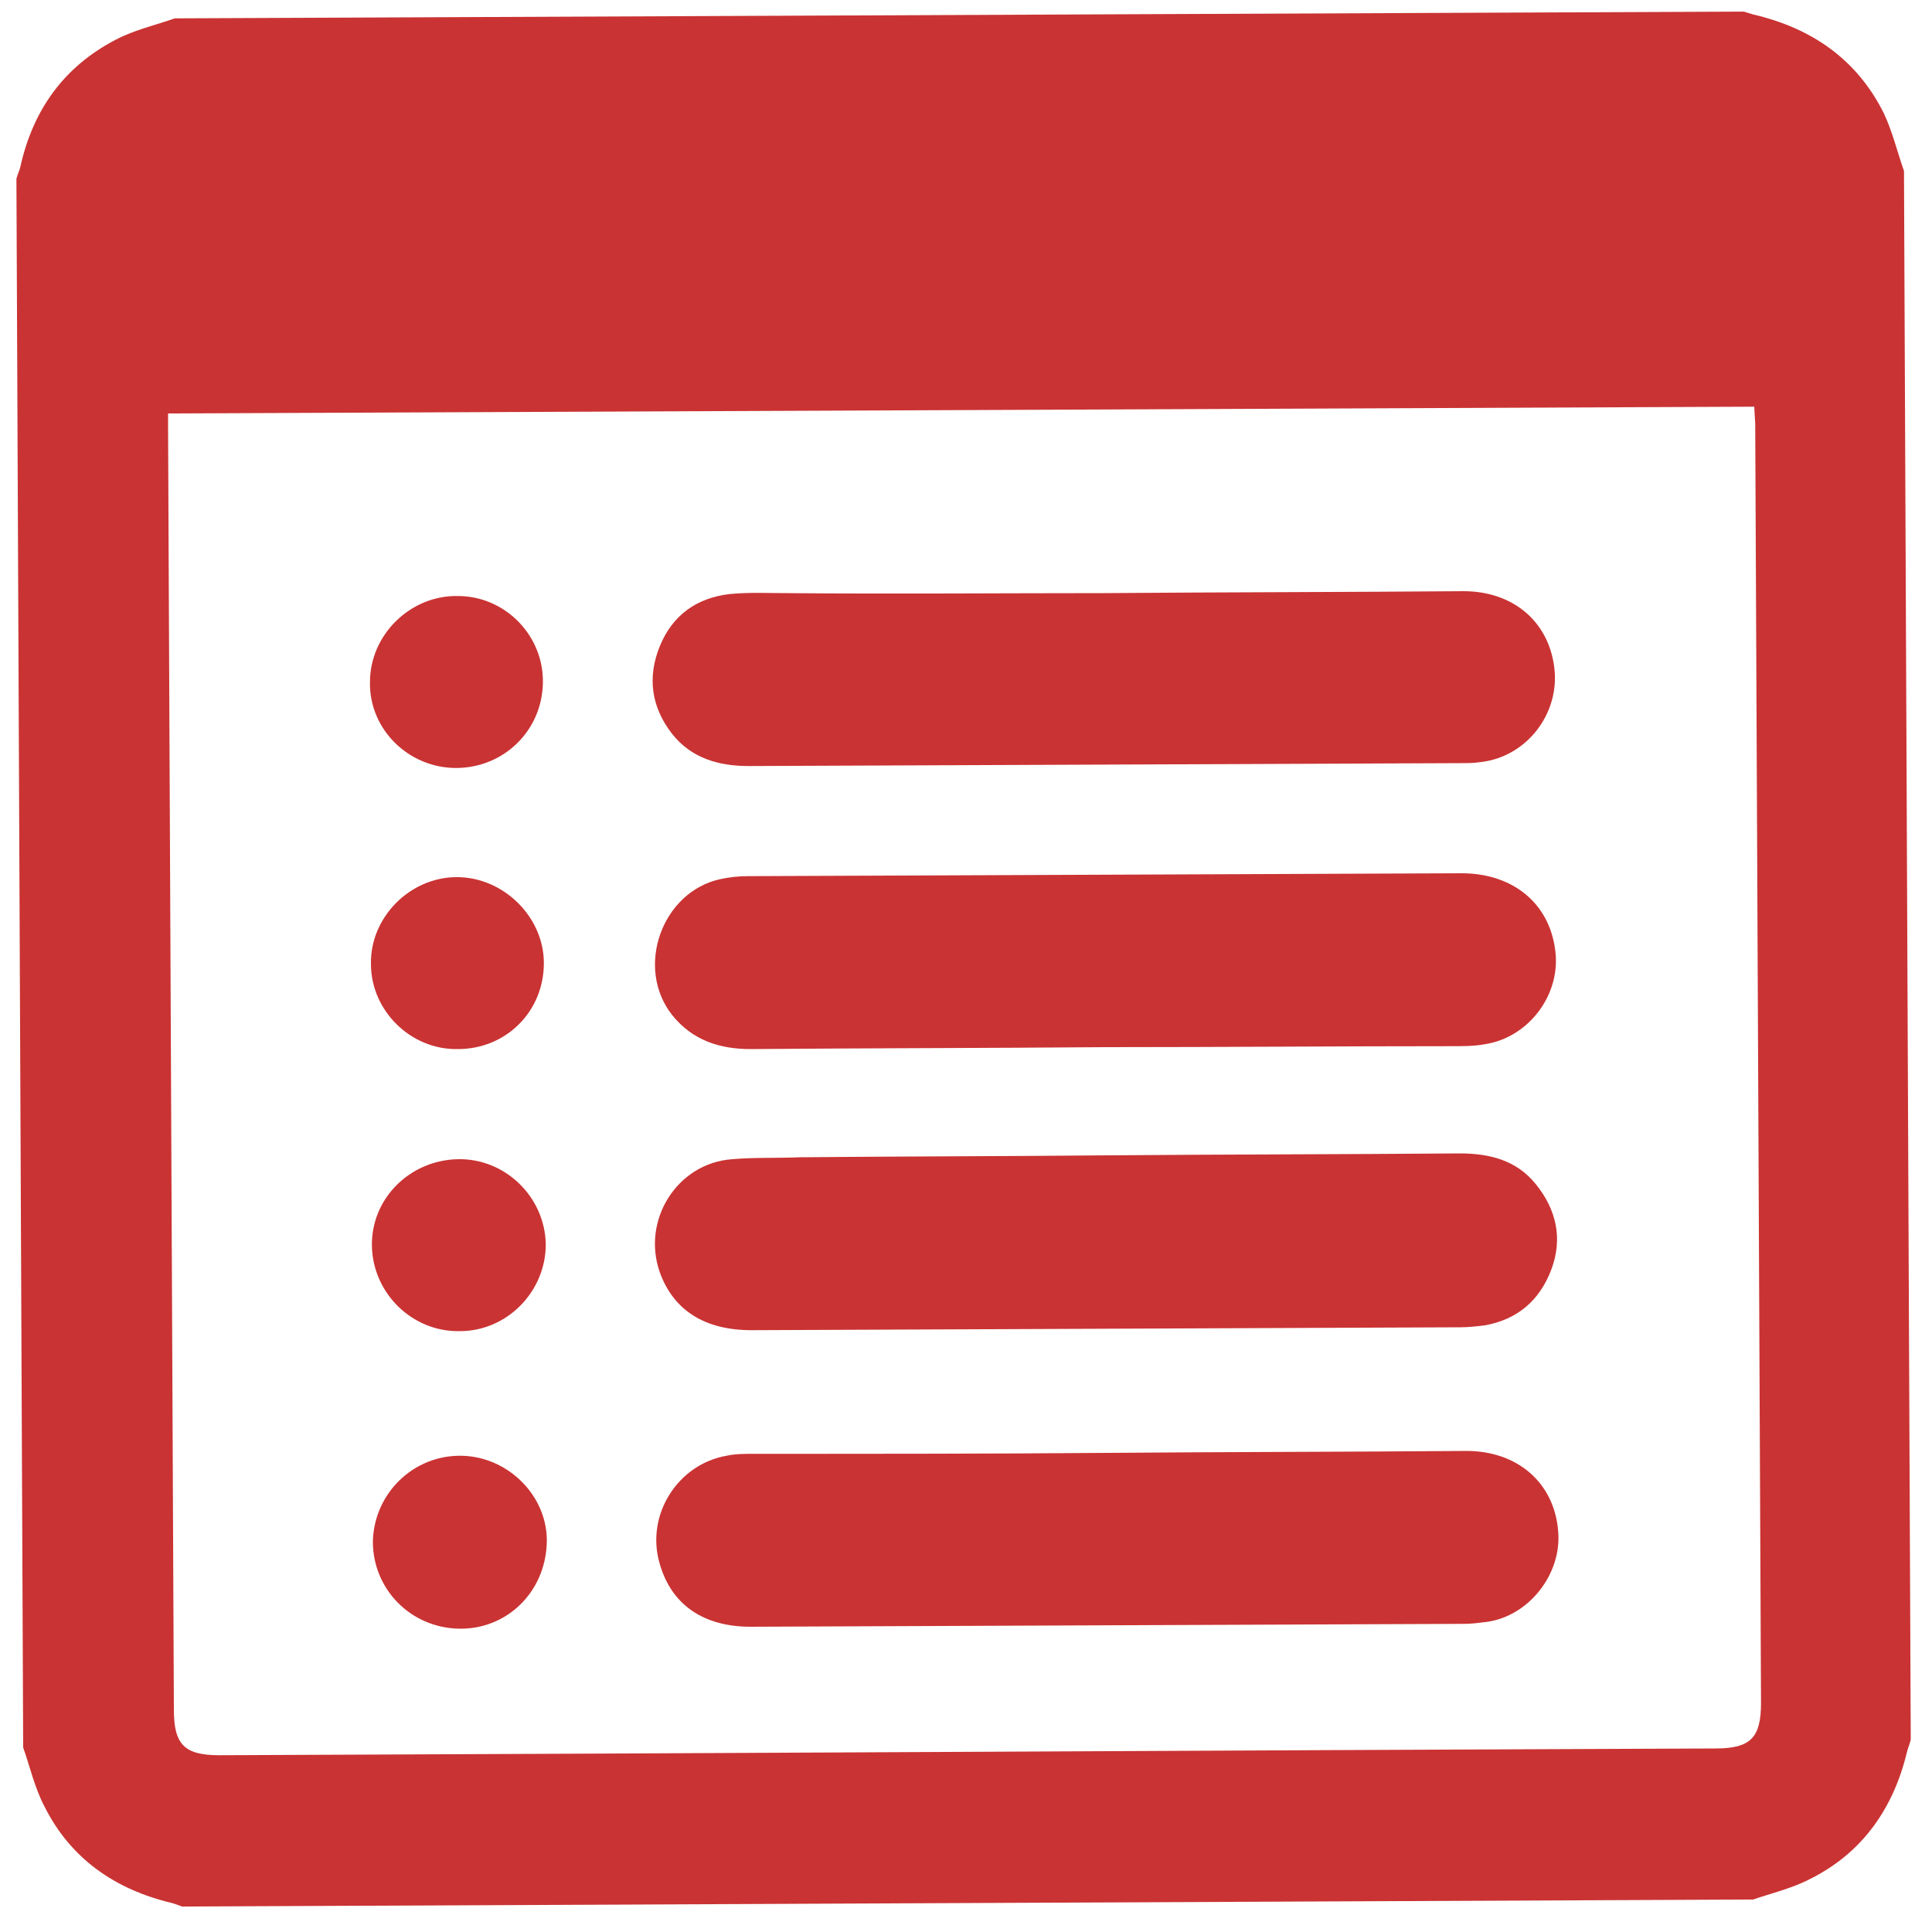 <?xml version="1.0" encoding="utf-8"?>
<!-- Generator: Adobe Illustrator 24.1.0, SVG Export Plug-In . SVG Version: 6.00 Build 0)  -->
<svg version="1.1" id="Layer_1" xmlns="http://www.w3.org/2000/svg" xmlns:xlink="http://www.w3.org/1999/xlink" x="0px" y="0px"
	 viewBox="0 0 200 200" style="enable-background:new 0 0 200 200;" xml:space="preserve">
<style type="text/css">
	.st0{clip-path:url(#SVGID_2_);fill:#CA3333;}
</style>
<g>
	<defs>
		
			<rect id="SVGID_1_" x="2" y="1.5" transform="matrix(1 -4.467651e-03 4.467651e-03 1 -0.443 0.447)" width="195.5" height="195.5"/>
	</defs>
	<clipPath id="SVGID_2_">
		<use xlink:href="#SVGID_1_"  style="overflow:visible;"/>
	</clipPath>
	<path class="st0" d="M181.6,42.1L17.4,42.8l0,1.7c0.2,44.2,0.4,88.4,0.6,132.5c0,3.6,1.1,4.7,4.7,4.7c51.6-0.2,103.2-0.5,154.9-0.7
		c3.6,0,4.7-1.1,4.7-4.7c-0.2-44.1-0.4-88.3-0.6-132.4L181.6,42.1z M2.4,180.9L1.7,18.5c0.1-0.4,0.3-0.8,0.4-1.2
		C3.4,11.4,6.6,6.9,12,4.1c1.9-1,4.1-1.5,6.1-2.2l162.4-0.7c0.3,0.1,0.7,0.2,1,0.3c6,1.4,10.7,4.6,13.5,10.2c0.9,1.9,1.4,4,2.1,6
		l0.7,162.4c-0.1,0.4-0.3,0.9-0.4,1.3c-1.4,5.8-4.6,10.4-10,13.1c-1.9,1-4.1,1.5-6.1,2.2L19,197.4c-0.4-0.1-0.8-0.3-1.2-0.4
		c-5.9-1.4-10.5-4.6-13.2-10C3.6,185.1,3.1,182.9,2.4,180.9"/>
	<path class="st0" d="M114.5,108.4c-12.3,0.1-24.5,0.1-36.8,0.2c-3.2,0-6-0.9-8.1-3.5c-3.9-4.9-1.1-12.8,5-14.1
		c0.9-0.2,1.9-0.3,2.8-0.3c24.6-0.1,49.3-0.2,73.9-0.3c5.3,0,9.1,3.1,9.7,8c0.6,4.5-2.7,9-7.3,9.7c-1.1,0.2-2.2,0.2-3.3,0.2
		C138.5,108.3,126.5,108.4,114.5,108.4"/>
	<path class="st0" d="M114.6,119.6c12.2-0.1,24.4-0.1,36.5-0.2c3.1,0,5.9,0.7,7.9,3.2c2.1,2.6,2.8,5.6,1.6,8.8
		c-1.2,3.2-3.5,5.2-6.9,5.8c-0.8,0.1-1.7,0.2-2.5,0.2c-24.5,0.1-48.9,0.2-73.4,0.3c-4.9,0-8.1-2.1-9.5-6c-1.9-5.4,1.8-11.3,7.5-11.7
		c2.3-0.2,4.7-0.1,7-0.2C93.5,119.7,104.1,119.7,114.6,119.6"/>
	<path class="st0" d="M114.8,150.4c12.3-0.1,24.7-0.1,37-0.2c5.3,0,9.1,3.3,9.5,8.3c0.4,4.4-3,8.8-7.4,9.4c-0.8,0.1-1.6,0.2-2.3,0.2
		c-24.6,0.1-49.2,0.2-73.9,0.3c-4.9,0-8.2-2.3-9.4-6.5c-1.5-5,1.8-10.3,6.9-11.2c0.9-0.2,1.9-0.2,2.8-0.2
		C90.4,150.5,102.6,150.5,114.8,150.4"/>
	<path class="st0" d="M114.3,61.4c12.4-0.1,24.8-0.1,37.2-0.2c5.1,0,8.8,3.1,9.4,7.9c0.6,4.8-2.9,9.3-7.7,9.8
		c-0.7,0.1-1.3,0.1-2,0.1c-24.6,0.1-49.1,0.2-73.7,0.3c-3.1,0-5.9-0.8-7.9-3.3c-2.2-2.8-2.6-5.9-1.3-9.1c1.3-3.2,3.8-5,7.2-5.4
		c2-0.2,4-0.1,5.9-0.1C92.5,61.5,103.4,61.4,114.3,61.4"/>
	<path class="st0" d="M47.5,168.6c-5-0.1-8.9-4.1-8.9-9c0.1-5,4.2-9,9.2-8.9c4.9,0.1,9,4.3,8.8,9.1
		C56.4,164.9,52.4,168.7,47.5,168.6"/>
	<path class="st0" d="M47.3,90.8c4.8,0,9,4.1,9,8.9c0,5-3.9,8.9-8.9,8.9c-4.9,0.1-9-4-9-8.8C38.3,95,42.4,90.8,47.3,90.8"/>
	<path class="st0" d="M47.6,137.8c-4.9,0.1-9-3.9-9.1-8.8c-0.1-4.9,3.9-8.9,8.9-9c4.9-0.1,9,3.9,9.1,8.8
		C56.5,133.7,52.5,137.8,47.6,137.8"/>
	<path class="st0" d="M47.2,79.5c-4.9,0-9-4-8.9-8.9c0-4.9,4.2-9,9.1-8.9c4.9,0,8.9,4.1,8.8,9C56.1,75.7,52.1,79.5,47.2,79.5"/>
</g>
</svg>
